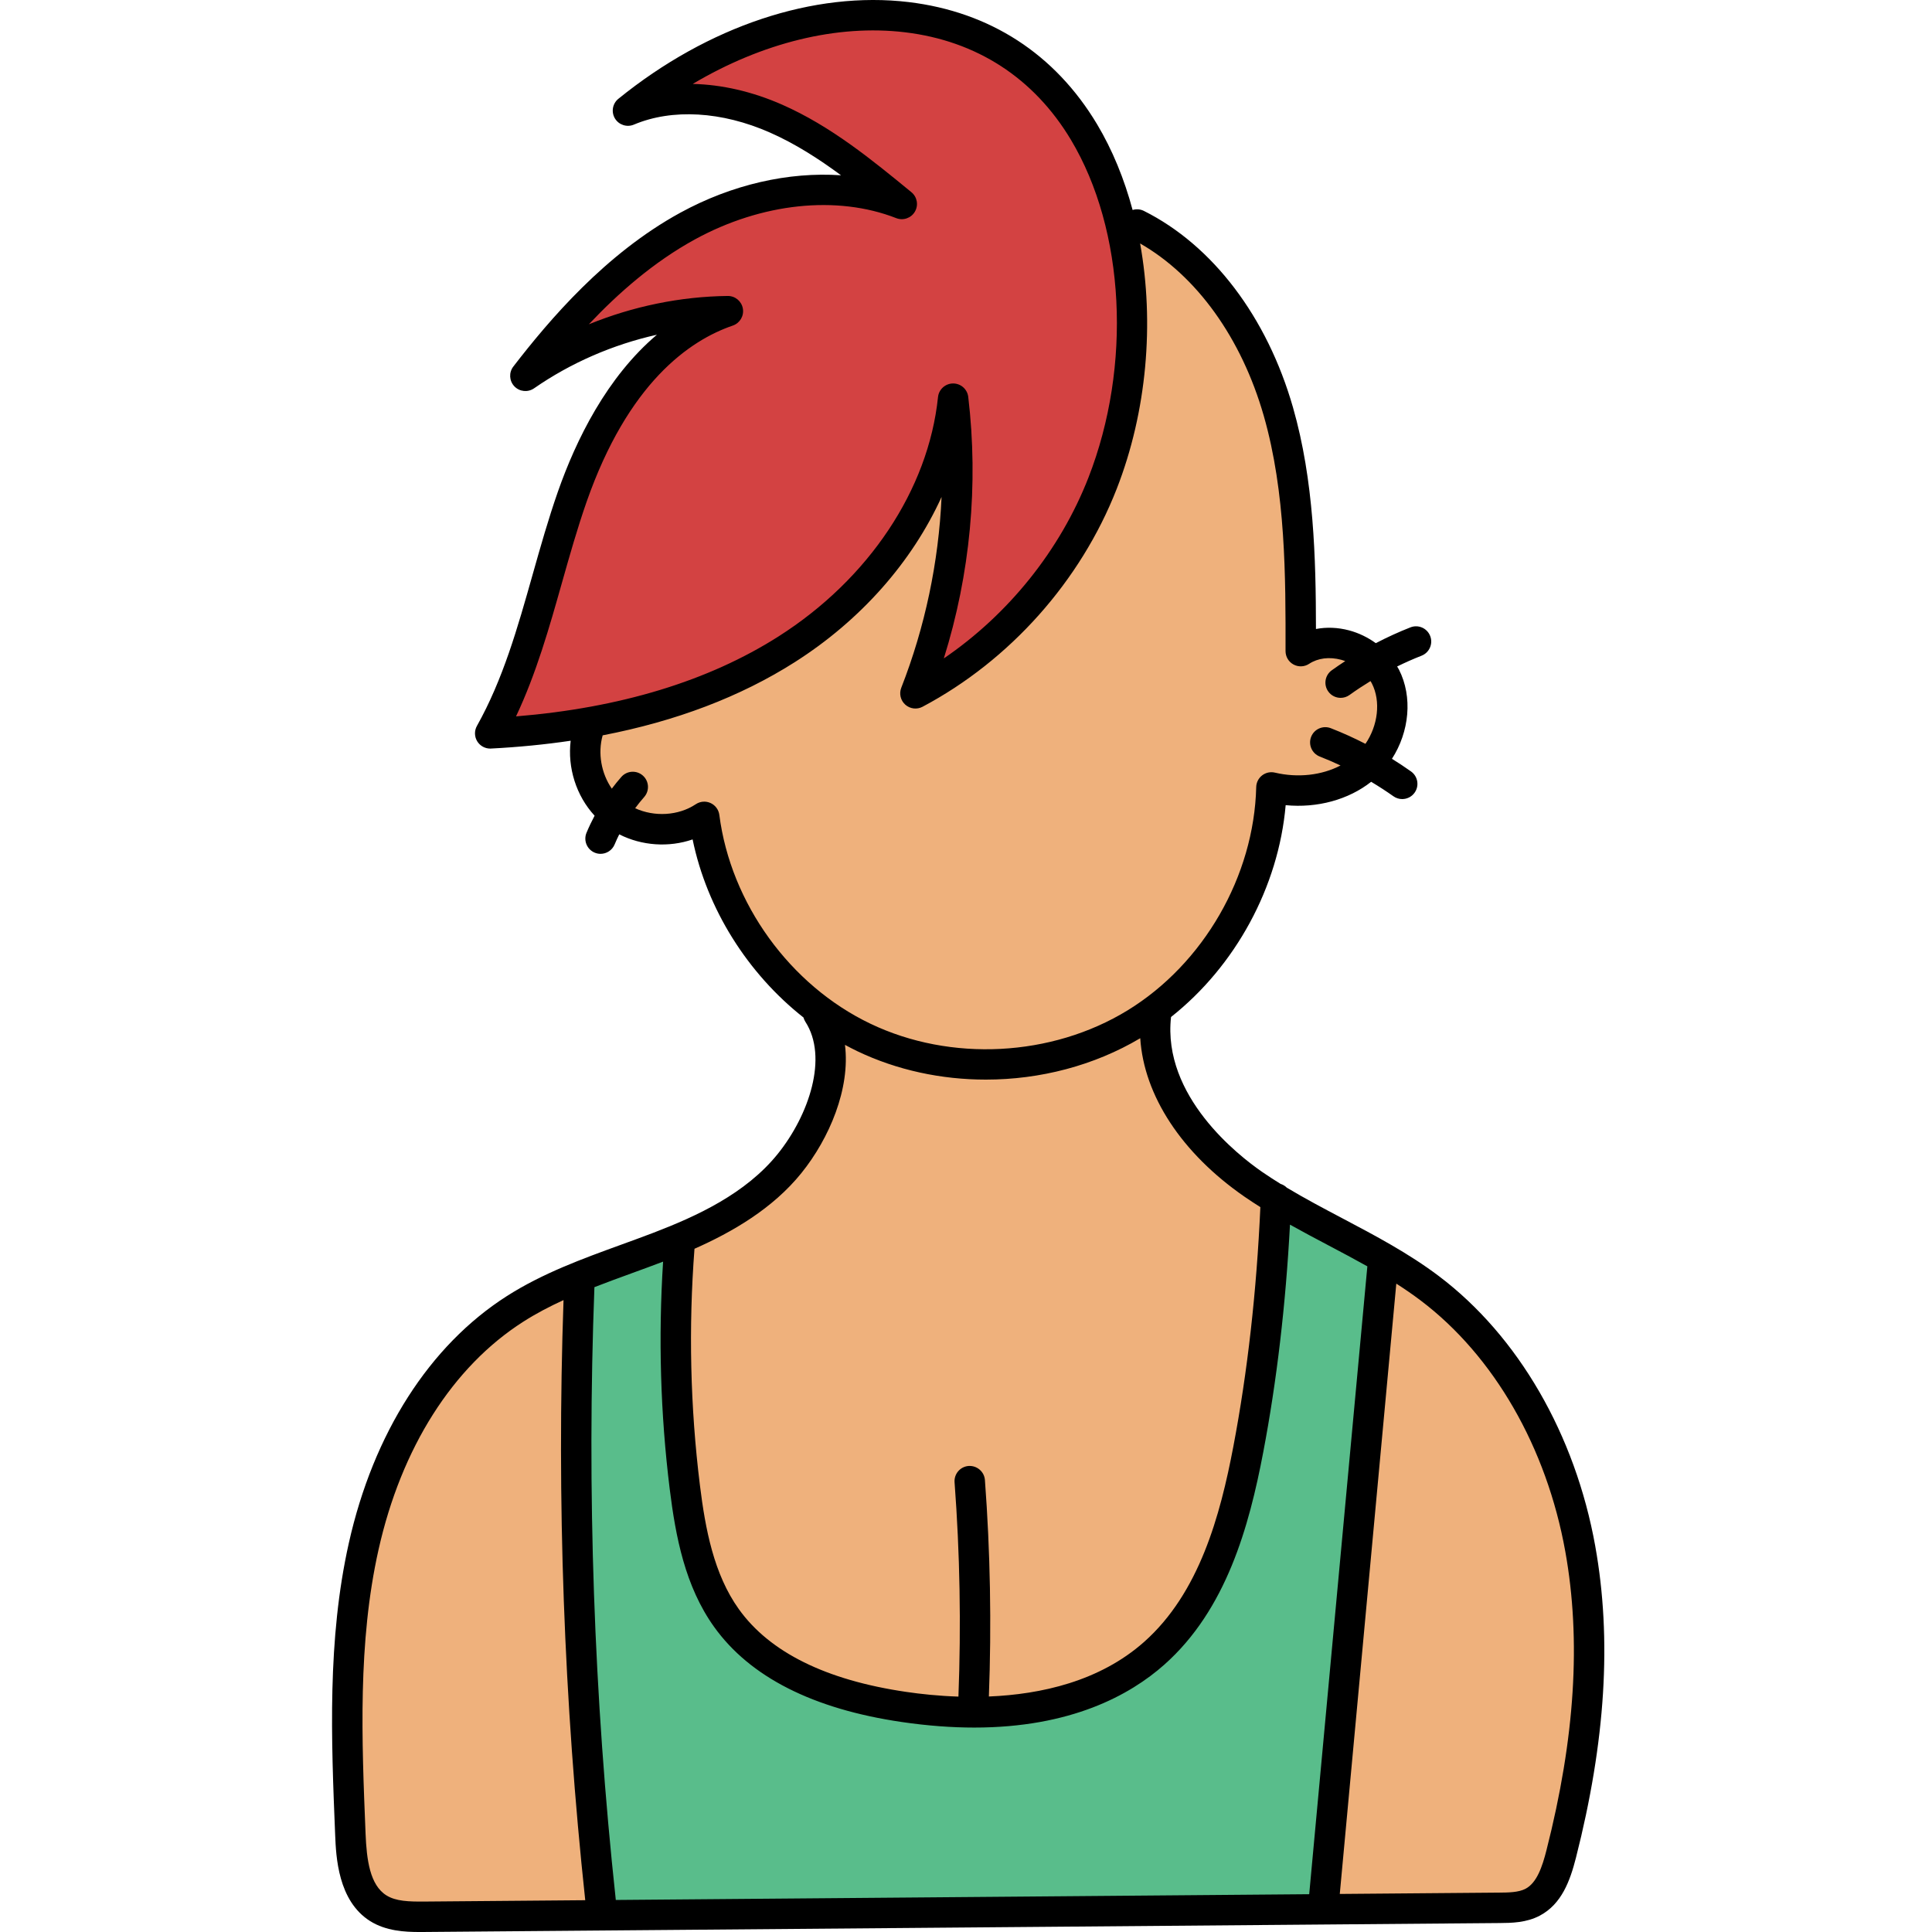 <svg height="511pt" viewBox="-87 0 511 511.999" width="511pt" xmlns="http://www.w3.org/2000/svg"><path d="m71.652 503.781.02-.309c-5.793-53.758-7.691-108.434-5.648-162.523l.102-2.629 2.453-.949c3.289-1.273 6.691-2.52 9.879-3.68 2.523-.914 5.457-1.98 8.348-3.086l5.816-2.227-.398 6.219c-1.277 19.906-.695 39.938 1.73 59.543 1.504 12.098 3.887 24.676 11.043 34.672 8.859 12.363 24.691 20.297 47.047 23.578 6.473.949 12.754 1.43 18.66 1.43 24.828 0 39.637-8.512 47.688-15.652 15.547-13.789 21.336-35.078 24.953-54.086 3.543-18.629 5.902-38.73 7.016-59.754l.34-6.414 5.605 3.137c3.324 1.855 6.727 3.652 10.016 5.391 3.418 1.801 7.012 3.703 10.5 5.66l2.266 1.273-15.984 172.574-190.672 1.59zm0 0" fill="#59bd8b"/><path d="m45.637 188.141c5.254-11.125 8.66-23.188 11.957-34.848 2.02-7.152 4.102-14.531 6.582-21.621 11.535-32.938 28.789-44.922 41.23-49.176-11.91.078-24.129 2.574-35.352 7.156l-4.422-6.445c9.5-10.074 19.289-17.902 29.102-23.266 11.477-6.281 23.918-9.602 35.977-9.602 7.422 0 14.406 1.262 20.758 3.746-10.242-8.48-20.859-17.195-33.301-22.688-7.301-3.215-14.969-5-22.176-5.16l-13.973-.309 12.023-7.129c16.254-9.641 33.488-14.738 49.84-14.738 3.016 0 6.02.18 8.934.527 20.23 2.422 36.457 12.934 46.926 30.406 14.945 24.973 16.922 62.371 4.914 93.07-7.77 19.871-21.898 37.531-39.781 49.73l-9.512 6.484 3.441-10.984c6.805-21.73 8.988-45.121 6.316-67.645-2.727 25.719-19.223 50.547-44.191 66.414-19.113 12.145-43.117 19.469-71.352 21.77l-6.898.562zm0 0" fill="#d34242"/><g fill="#efb17c"><path d="m279.152 333.27 5.531 3.531c2.453 1.562 4.648 3.086 6.719 4.648 20.199 15.266 34.73 40.43 39.867 69.035 4.309 24.043 2.656 50.484-5.062 80.832-1.336 5.258-3.176 10.438-7.531 12.75-2.719 1.445-6.105 1.473-8.828 1.492l-46.688.387zm0 0"/><path d="m173.785 282.07c-11.367 0-22.559-2.48-32.359-7.172-22.496-10.77-39.082-33.707-42.262-58.43-3.27 2.121-7.129 3.246-11.211 3.25-3.047 0-6.086-.656-8.793-1.891l-4.473-2.043 2.914-3.965c.848-1.152 1.73-2.25 2.629-3.262-.836.859-1.609 1.812-2.418 2.871l-3.348 4.375-3.125-4.535c-3.516-5.105-4.625-11.645-2.961-17.492l.672-2.367 2.414-.469c18.949-3.656 35.602-9.992 49.492-18.828 16.594-10.539 29.887-25.48 37.426-42.066l7.637 1.832c-.793 17.84-4.48 35.285-10.949 51.848 22.375-11.812 40.453-32.105 49.648-55.633 7.531-19.266 9.715-42.18 5.988-62.863l-1.52-8.445 7.445 4.266c15.859 9.082 28.48 26.598 34.625 48.051 5.988 20.902 5.957 43.512 5.926 63.457 2.211-1.398 4.801-2.145 7.539-2.145 1.395 0 2.824.191 4.25.57.48.133.902.277 1.324.422l7.742 2.656-6.848 4.477c-1.348.883-2.434 1.621-3.418 2.34 1.805-1.223 3.703-2.48 5.828-3.785l3.32-2.039 2.125 3.266c.164.25.387.59.594 1.016 3.031 5.992 2.254 13.855-1.984 20.055l-1.918 2.805 1.016.477-7.145 3.734c-3.848 2.016-8.344 3.078-13 3.078-2.398 0-4.809-.281-7.168-.84-.641 24.957-14.766 49.48-36.016 62.516-11.641 7.137-25.348 10.91-39.641 10.91zm89.934-85.367c1.906.812 3.836 1.645 5.734 2.539l2.965 1.391c-2.855-1.461-5.781-2.781-8.699-3.93zm0 0"/><path d="m170.566 449.441c.715-19.023.367-38.18-1.043-56.93 1.355 18.953 1.703 38.215.965 57.266l-.152 3.973-3.977-.129c-4.68-.152-9.496-.59-14.309-1.293-22.336-3.27-38.148-11.191-47-23.547-7.164-10.012-9.535-22.57-11.027-34.648-2.598-20.98-3.094-42.348-1.469-63.508l.18-2.383 2.188-.969c12.137-5.367 20.918-11.559 26.855-18.922 7.645-9.496 11.84-21.648 10.684-30.957l-.961-7.75 6.852 3.75c1.086.594 2.078 1.102 3.027 1.551 9.801 4.691 20.996 7.168 32.391 7.168 13.973-.012 27.41-3.613 38.859-10.422l5.617-3.34.414 6.523c.898 14.008 10.363 28.223 25.973 39.004 1.395.965 2.816 1.879 4.023 2.648l1.953 1.242-.102 2.312c-1.027 22.633-3.457 44.16-7.23 63.988-3.602 18.984-9.383 40.258-24.934 54.055-10.73 9.508-25.402 14.711-43.617 15.465l-4.328.18zm0 0"/><path d="m24.066 507.934c-3.887 0-7.961-.172-11.289-2.246-5.949-3.73-7.066-11.598-7.395-19.543-1.027-25.168-2.094-51.195 3.516-76.297 6.281-28.078 20.523-50.434 40.098-62.945 3.328-2.125 6.984-4.086 11.18-6.008l5.887-2.695-.227 6.473c-1.82 52.75.105 106.074 5.73 158.484l.473 4.391-46.918.387zm0 0"/></g><path d="m335.266 409.773c-5.309-29.598-20.402-55.68-41.41-71.562-8.035-6.074-16.965-10.785-25.598-15.34-4.91-2.59-9.93-5.242-14.75-8.133-.453-.457-1.016-.797-1.648-.996-1.672-1.035-3.32-2.098-4.918-3.203-6.246-4.316-26.434-20.02-24.105-41.02 17.082-13.523 28.488-34.449 30.379-56.141 8.34.805 16.617-1.426 22.656-6.195 2.012 1.207 3.984 2.48 5.898 3.836.711.504 1.523.742 2.328.742 1.266 0 2.508-.59 3.293-1.699 1.289-1.816.859-4.332-.957-5.621-1.648-1.168-3.332-2.285-5.051-3.352 4.609-7.152 5.539-16.395 1.859-23.633-.145-.285-.328-.555-.484-.832 2.117-1.039 4.273-2 6.473-2.859 2.074-.816 3.094-3.156 2.281-5.227-.812-2.074-3.152-3.098-5.227-2.281-3.133 1.227-6.195 2.633-9.18 4.188-2.109-1.523-4.512-2.703-7.09-3.391-2.961-.785-5.965-.898-8.77-.363-.023-18.719-.527-39.316-6.086-58.715-6.867-23.969-21.273-42.957-39.52-52.086-.965-.48-2.027-.535-2.984-.242-2.207-8.223-5.352-15.926-9.43-22.742-11.133-18.59-28.395-29.777-49.926-32.355-25.07-2.996-53.105 6.34-76.914 25.629-1.562 1.262-1.953 3.48-.922 5.207 1.035 1.719 3.176 2.418 5.023 1.641 10.172-4.289 23.309-3.523 36.043 2.094 6.691 2.949 12.906 6.938 18.859 11.332-13.891-.957-28.906 2.43-42.609 9.926-19.832 10.848-34.746 28.453-44.234 40.754-1.219 1.574-1.102 3.801.266 5.242 1.371 1.441 3.586 1.664 5.223.535 9.758-6.77 20.922-11.605 32.559-14.207-13.277 11.242-21.426 27.844-26.25 41.621-2.523 7.211-4.629 14.66-6.664 21.863-4.043 14.309-7.863 27.828-14.785 40.188-.719 1.281-.684 2.852.09 4.098.738 1.188 2.035 1.906 3.426 1.906.07 0 .137-.004.207-.008 7.305-.371 14.34-1.07 21.117-2.07-.863 7.129 1.449 14.562 6.344 19.867-.777 1.473-1.5 2.977-2.145 4.523-.855 2.055.117 4.414 2.176 5.273.504.211 1.031.309 1.547.309 1.578 0 3.078-.934 3.723-2.484.379-.91.793-1.801 1.23-2.68 5.965 3.031 13.121 3.52 19.441 1.344 3.797 18.441 14.562 35.512 29.387 47.199.105.375.25.742.473 1.086 6.145 9.449.977 24.789-7.297 35.059-8.484 10.531-21.414 16.473-32.945 20.895-2.84 1.086-5.77 2.152-8.602 3.18-10.219 3.715-20.781 7.555-30.25 13.605-20.492 13.09-35.363 36.348-41.879 65.484-5.723 25.602-4.652 51.906-3.613 77.344.234 5.664.715 17.445 9.289 22.816 4.199 2.625 9.16 2.879 13.129 2.879.488 0 .965-.004 1.418-.008l284.707-2.367c3.164-.027 7.109-.059 10.715-1.973 5.75-3.051 7.992-9.172 9.562-15.332 7.867-30.91 9.539-57.914 5.121-82.547zm-273.828-255.391c2.004-7.086 4.074-14.414 6.516-21.391 10.996-31.406 27.141-42.738 38.746-46.711 1.875-.645 3.004-2.551 2.668-4.5-.332-1.938-2.012-3.348-3.973-3.348-.016 0-.031 0-.047 0-12.551.145-25.129 2.75-36.801 7.512 7.746-8.211 17.168-16.512 28.105-22.496 17.691-9.676 37.637-11.785 53.359-5.641 1.848.723 3.945-.004 4.945-1.715 1.004-1.715.613-3.898-.922-5.156-10.488-8.605-21.332-17.5-34.25-23.195-7.902-3.484-16.004-5.328-23.703-5.5 18.41-10.922 38.238-15.844 56.262-13.684 18.961 2.27 34.164 12.121 43.965 28.492 14.344 23.957 16.199 59.949 4.625 89.562-7.52 19.23-21.199 36.211-38.309 47.875 6.992-22.316 9.23-46.055 6.473-69.309-.242-2.027-1.961-3.555-4.004-3.555-.008 0-.02 0-.031 0-2.051.016-3.766 1.574-3.98 3.617-2.539 24.504-18.352 48.223-42.301 63.445-18.57 11.805-41.934 18.91-69.527 21.168 5.387-11.414 8.836-23.613 12.184-35.473zm41.695 61.582c-.18-1.383-1.059-2.574-2.324-3.152-1.27-.582-2.746-.465-3.906.309-4.656 3.094-11.004 3.395-16.082 1.07.754-1.023 1.555-2.016 2.398-2.977 1.469-1.676 1.305-4.223-.367-5.691-1.672-1.469-4.223-1.305-5.691.371-.883 1.004-1.723 2.043-2.523 3.109-2.797-4.047-3.758-9.41-2.422-14.133 19.434-3.746 36.48-10.219 50.887-19.379 17.57-11.164 31.117-26.629 38.922-43.793-.773 17.285-4.367 34.422-10.68 50.57-.613 1.57-.188 3.355 1.07 4.477 1.262 1.121 3.086 1.344 4.574.551 23.156-12.289 41.906-33.336 51.453-57.75 8.027-20.535 9.992-43.988 6.199-65.031 15 8.598 26.859 25.059 32.77 45.68 5.832 20.359 5.797 42.668 5.77 62.352 0 1.484.809 2.848 2.113 3.551 1.305.707 2.895.641 4.133-.176 2.332-1.531 5.355-1.914 8.52-1.07.359.094.711.215 1.059.34-1.211.789-2.41 1.602-3.582 2.445-1.809 1.305-2.215 3.824-.91 5.629.785 1.094 2.02 1.672 3.27 1.672.82 0 1.645-.246 2.355-.762 1.805-1.301 3.664-2.52 5.559-3.68.121.207.254.406.359.617 2.426 4.766 1.605 11.18-1.699 16.012-2.984-1.531-6.043-2.922-9.172-4.141-2.074-.809-4.41.211-5.223 2.285-.809 2.074.215 4.414 2.289 5.223 1.859.727 3.695 1.52 5.504 2.367-4.973 2.594-11.266 3.336-17.387 1.895-1.184-.285-2.43-.012-3.391.73-.961.742-1.539 1.879-1.566 3.094-.574 23.602-13.949 46.824-34.074 59.168-20.129 12.34-46.895 13.73-68.188 3.535-21.297-10.188-37.004-31.902-40.016-55.316zm21.758 94.895c7.402-9.188 12.98-22.352 11.535-33.961 1.07.578 2.148 1.137 3.242 1.664 10.559 5.051 22.316 7.543 34.098 7.543 14.328 0 28.676-3.699 40.91-10.969.969 15.145 10.941 30.469 27.68 42.035 1.363.941 2.754 1.844 4.152 2.727-1 22.324-3.398 43.656-7.156 63.422-3.484 18.332-9.02 38.824-23.664 51.812-11.777 10.441-27.336 13.891-41.129 14.457.723-19.07.379-38.355-1.047-57.375-.168-2.219-2.113-3.863-4.324-3.719-2.219.168-3.883 2.102-3.719 4.324 1.414 18.824 1.75 37.922 1.023 56.797-5.219-.168-9.961-.676-13.859-1.25-21.227-3.109-36.145-10.484-44.332-21.922-6.641-9.27-8.879-21.246-10.312-32.805-2.57-20.758-3.043-41.844-1.445-62.703 9.973-4.418 20.711-10.602 28.348-20.078zm-45.07 26.594c2.758-1.004 5.609-2.039 8.406-3.109-1.285 20.078-.711 40.332 1.758 60.289 1.566 12.617 4.07 25.77 11.762 36.508 9.512 13.285 26.238 21.766 49.719 25.207 6.961 1.02 13.363 1.473 19.238 1.473 25.539 0 41.227-8.578 50.332-16.656 16.457-14.594 22.5-36.668 26.238-56.34 3.59-18.871 5.957-39.125 7.082-60.281 3.379 1.891 6.785 3.691 10.137 5.461 3.543 1.867 7 3.699 10.367 5.586l-15.41 166.391-183.773 1.527c0-.051.004-.098 0-.152-5.797-53.691-7.695-108.277-5.652-162.25 3.199-1.246 6.465-2.441 9.797-3.652zm-54.727 166.477c-4.238.035-7.68-.062-10.199-1.645-4.371-2.734-5.234-9.453-5.512-16.305-1.02-24.922-2.07-50.688 3.422-75.258 6.047-27.047 19.668-48.516 38.352-60.449 3.418-2.184 6.992-4.047 10.684-5.738-1.828 52.93.102 106.406 5.754 159.039zm297.234-13.598c-1.109 4.363-2.547 8.617-5.527 10.199-1.863.992-4.594 1.012-7 1.031l-42.246.352 14.98-161.742c2.203 1.41 4.363 2.887 6.461 4.473 19.406 14.672 33.379 38.93 38.332 66.551 4.211 23.48 2.578 49.363-5 79.137zm0 0"/></svg>